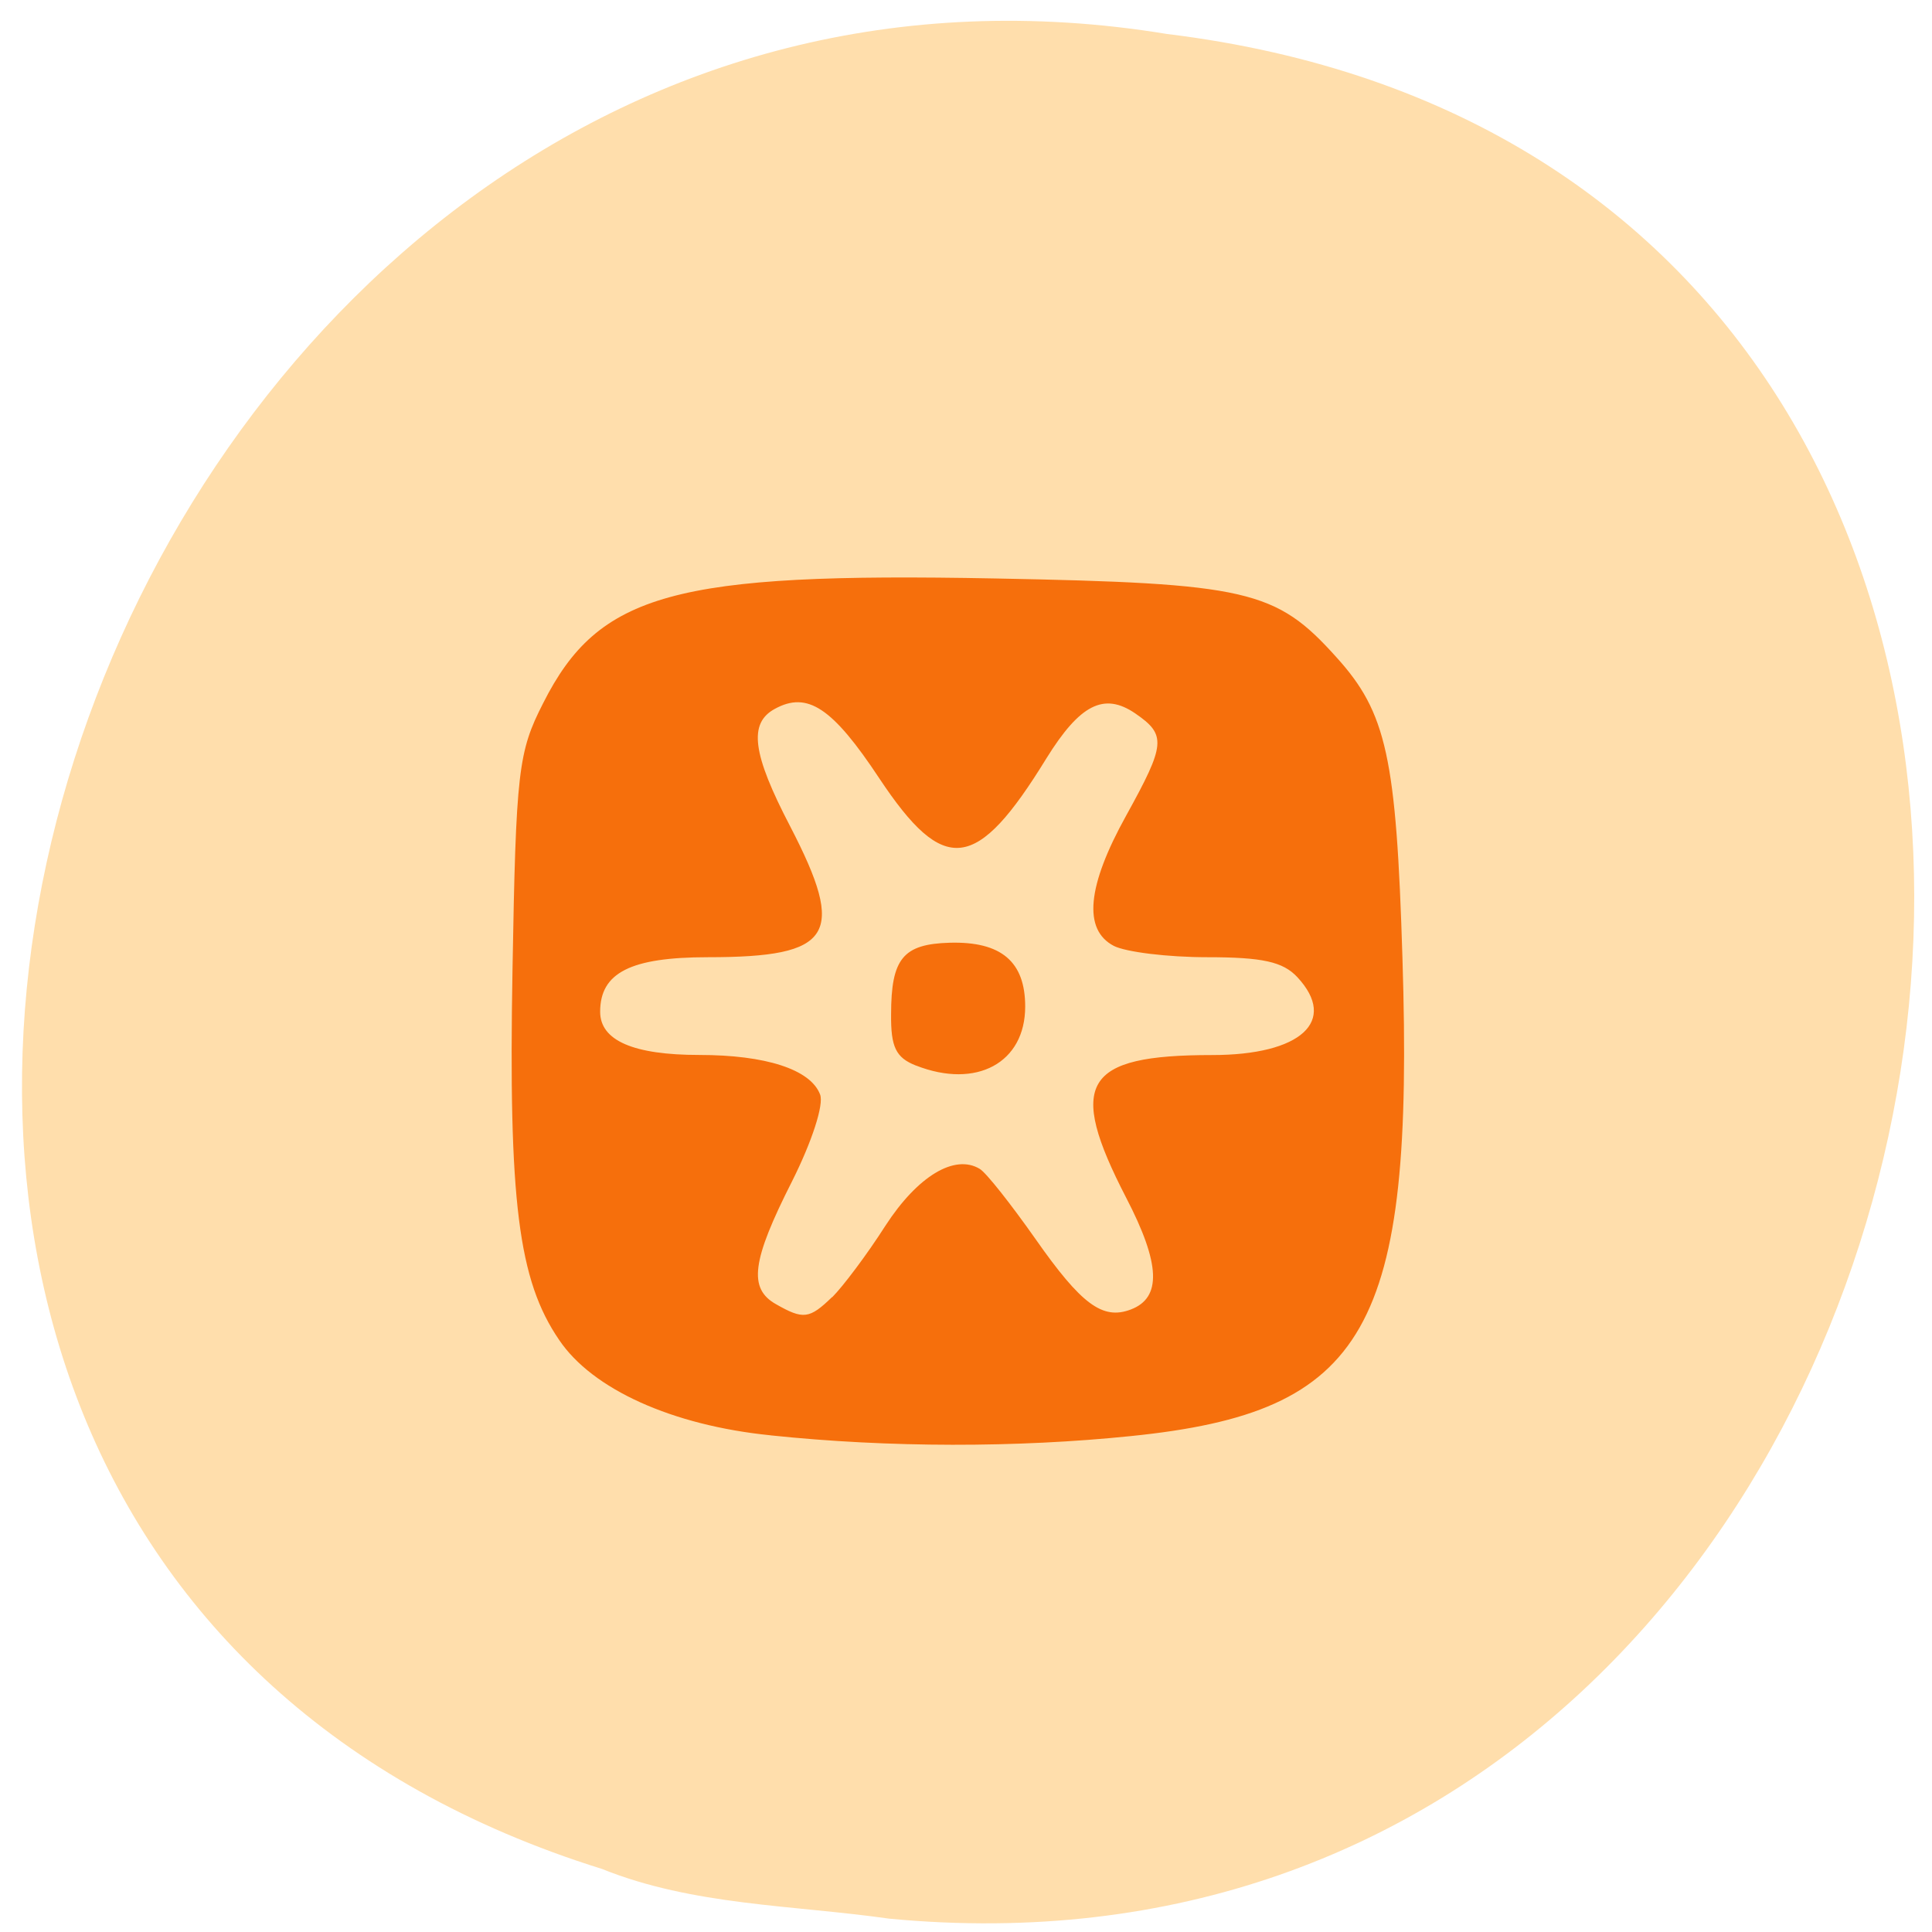 <svg xmlns="http://www.w3.org/2000/svg" viewBox="0 0 22 22"><path d="m 10.125 21.848 c 13.07 1.25 16.586 -19.824 3.164 -21.461 c -12.34 -2.027 -18.691 17.07 -6.434 20.895 c 1.039 0.418 2.172 0.41 3.27 0.566" fill="#ffdeac"/><path d="m 8.773 16.344 c -1.117 -0.113 -2.027 -0.523 -2.406 -1.086 c -0.465 -0.68 -0.578 -1.578 -0.531 -4.219 c 0.039 -2.266 0.066 -2.477 0.348 -3.03 c 0.633 -1.258 1.496 -1.492 5.145 -1.422 c 2.875 0.055 3.199 0.129 3.887 0.895 c 0.574 0.633 0.684 1.141 0.754 3.43 c 0.133 4.23 -0.402 5.168 -3.094 5.441 c -1.293 0.133 -2.754 0.133 -4.098 -0.008 m 0.699 -1.574 c 0.121 -0.121 0.395 -0.484 0.605 -0.813 c 0.367 -0.566 0.789 -0.82 1.074 -0.648 c 0.074 0.043 0.359 0.406 0.637 0.801 c 0.52 0.742 0.762 0.922 1.082 0.801 c 0.355 -0.133 0.34 -0.52 -0.051 -1.273 c -0.676 -1.309 -0.488 -1.625 0.98 -1.625 c 1.01 0 1.434 -0.387 0.969 -0.887 c -0.164 -0.176 -0.398 -0.227 -1.027 -0.227 c -0.449 0 -0.926 -0.059 -1.063 -0.129 c -0.352 -0.184 -0.305 -0.68 0.141 -1.484 c 0.449 -0.813 0.461 -0.918 0.102 -1.164 c -0.355 -0.242 -0.629 -0.102 -1.01 0.512 c -0.797 1.297 -1.164 1.34 -1.902 0.23 c -0.535 -0.809 -0.82 -0.996 -1.191 -0.793 c -0.301 0.164 -0.258 0.508 0.176 1.34 c 0.641 1.238 0.484 1.488 -0.938 1.488 c -0.879 0 -1.227 0.176 -1.227 0.621 c 0 0.328 0.379 0.492 1.129 0.492 c 0.754 0 1.266 0.164 1.375 0.449 c 0.047 0.113 -0.094 0.543 -0.32 0.992 c -0.457 0.902 -0.5 1.219 -0.18 1.398 c 0.309 0.176 0.379 0.168 0.637 -0.082 m 0.953 -2.637 c -0.227 -0.09 -0.285 -0.211 -0.281 -0.582 c 0 -0.637 0.137 -0.801 0.668 -0.816 c 0.586 -0.016 0.859 0.215 0.859 0.727 c 0 0.641 -0.555 0.941 -1.242 0.672" fill="#f66f0c"/></svg>